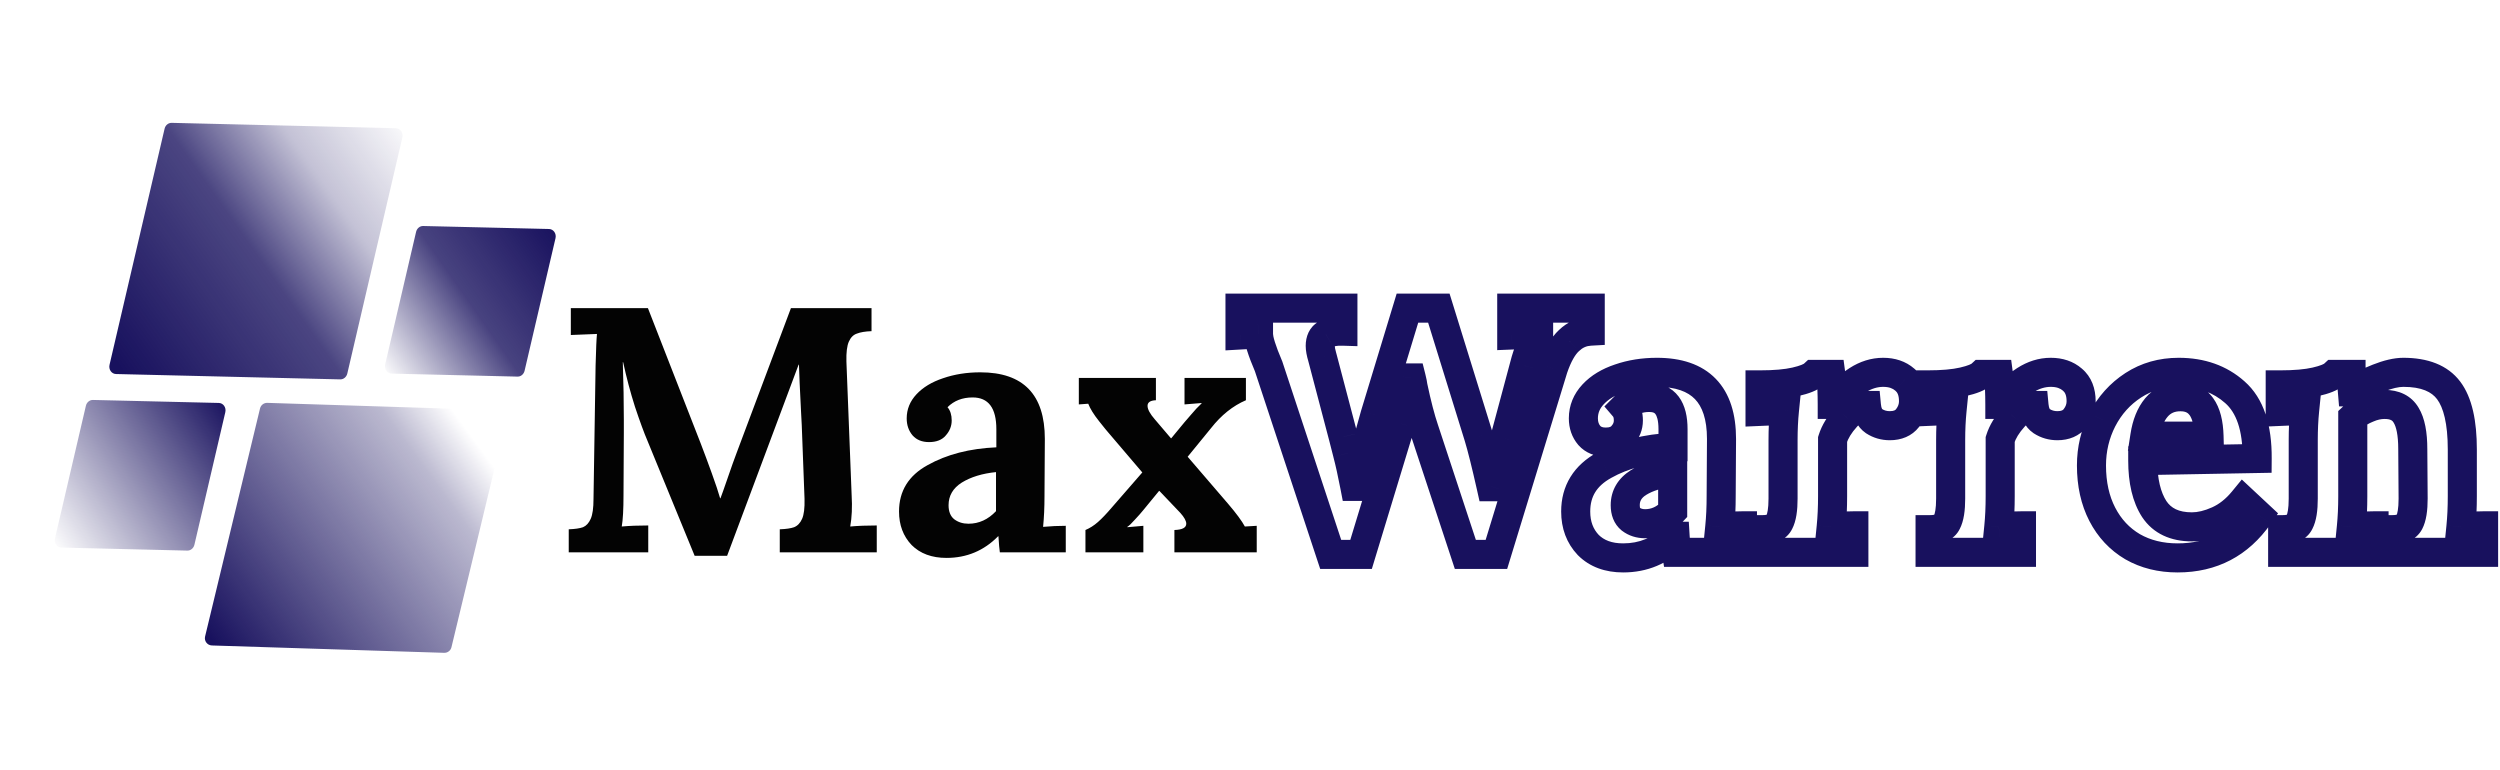 <svg width="172" height="53" viewBox="0 0 172 53" fill="none" xmlns="http://www.w3.org/2000/svg">
<path d="M44.553 30.344C44.312 29.784 44.025 29 43.688 27.992C43.368 26.984 43.096 25.96 42.873 24.92H42.849C42.897 26.376 42.92 27.704 42.92 28.904V29.72L42.897 34.064C42.897 35.056 42.856 35.776 42.776 36.224C43.304 36.176 43.913 36.152 44.6 36.152V38H39.129V36.416C39.56 36.4 39.889 36.352 40.112 36.272C40.337 36.176 40.513 35.984 40.641 35.696C40.769 35.408 40.833 34.952 40.833 34.328L40.977 25.136C41.008 23.968 41.041 23.248 41.072 22.976L39.273 23.048V21.2H44.577L48.2 30.488C48.441 31.112 48.697 31.8 48.968 32.552C49.24 33.304 49.432 33.88 49.544 34.28H49.569C49.633 34.12 49.809 33.624 50.096 32.792C50.321 32.136 50.52 31.576 50.697 31.112L54.416 21.2H59.961V22.784C59.529 22.8 59.193 22.856 58.953 22.952C58.712 23.032 58.529 23.216 58.401 23.504C58.273 23.792 58.217 24.248 58.233 24.872L58.593 34.064C58.641 34.88 58.608 35.6 58.496 36.224C59.025 36.176 59.633 36.152 60.321 36.152V38H53.648V36.416C54.081 36.4 54.408 36.352 54.633 36.272C54.873 36.176 55.056 35.984 55.184 35.696C55.312 35.408 55.368 34.952 55.352 34.328L55.16 29.24L55.112 28.328C55.032 26.776 54.984 25.696 54.968 25.088H54.944L50.025 38.24H47.792L44.553 30.344ZM65.117 38.384C64.109 38.384 63.309 38.088 62.717 37.496C62.141 36.888 61.853 36.12 61.853 35.192C61.853 33.784 62.509 32.72 63.821 32C65.133 31.264 66.709 30.856 68.549 30.776V29.528C68.549 28.072 68.005 27.344 66.917 27.344C66.213 27.344 65.637 27.568 65.189 28.016C65.381 28.24 65.477 28.544 65.477 28.928C65.477 29.312 65.341 29.656 65.069 29.96C64.813 30.264 64.429 30.416 63.917 30.416C63.437 30.416 63.061 30.264 62.789 29.96C62.517 29.64 62.381 29.248 62.381 28.784C62.381 28.16 62.605 27.608 63.053 27.128C63.501 26.648 64.109 26.28 64.877 26.024C65.661 25.752 66.517 25.616 67.445 25.616C70.405 25.616 71.885 27.144 71.885 30.2L71.861 34.136C71.861 34.904 71.829 35.608 71.765 36.248C72.293 36.2 72.813 36.176 73.325 36.176V38H68.789C68.757 37.792 68.725 37.424 68.693 36.896H68.669C67.693 37.888 66.509 38.384 65.117 38.384ZM66.629 36.032C67.349 36.032 67.981 35.744 68.525 35.168V32.48C67.581 32.576 66.797 32.816 66.173 33.2C65.565 33.584 65.261 34.104 65.261 34.76C65.261 35.192 65.389 35.512 65.645 35.72C65.917 35.928 66.245 36.032 66.629 36.032ZM74.679 36.464C74.983 36.336 75.271 36.152 75.543 35.912C75.815 35.672 76.135 35.336 76.503 34.904L78.591 32.504L76.239 29.744C76.191 29.696 75.983 29.44 75.615 28.976C75.247 28.512 74.999 28.112 74.871 27.776L74.223 27.824V26H79.527V27.536C79.143 27.552 78.951 27.68 78.951 27.92C78.951 28.16 79.119 28.472 79.455 28.856L80.559 30.152H80.583L81.495 29.048C81.559 28.984 81.711 28.808 81.951 28.52C82.191 28.232 82.431 27.976 82.671 27.752V27.728L81.495 27.824V26H85.719V27.536C84.823 27.92 84.023 28.56 83.319 29.456L81.711 31.424L84.495 34.664C85.055 35.32 85.439 35.84 85.647 36.224L86.463 36.176V38H80.799V36.464C81.343 36.448 81.615 36.304 81.615 36.032C81.615 35.84 81.479 35.592 81.207 35.288L79.767 33.776H79.743L78.639 35.12C78.511 35.28 78.327 35.488 78.087 35.744C77.863 36 77.687 36.168 77.559 36.248V36.272L78.663 36.176V38H74.679V36.464Z" fill="#030303"/>
<path d="M87.281 25.208L88.23 24.894L88.217 24.854L88.2 24.816L87.281 25.208ZM86.585 22.976H87.585V21.918L86.528 21.978L86.585 22.976ZM85.312 23.048H84.312V24.106L85.369 24.046L85.312 23.048ZM85.312 21.2V20.2H84.312V21.2H85.312ZM92.392 21.2H93.392V20.2H92.392V21.2ZM92.392 22.784L92.361 23.784L93.392 23.816V22.784H92.392ZM91.216 23L91.707 23.872L91.715 23.867L91.724 23.862L91.216 23ZM90.977 24.584L91.944 24.329L91.939 24.313L91.934 24.297L90.977 24.584ZM92.416 30.056L93.387 29.813L93.384 29.802L92.416 30.056ZM92.704 31.184L91.736 31.432L91.737 31.439L92.704 31.184ZM93.209 33.464L92.227 33.654L92.383 34.464H93.209V33.464ZM93.233 33.464V34.464H93.992L94.196 33.732L93.233 33.464ZM94.6 28.544L93.644 28.253L93.64 28.265L93.637 28.276L94.6 28.544ZM96.832 21.2V20.2H96.091L95.876 20.909L96.832 21.2ZM98.993 21.2L99.948 20.904L99.73 20.2H98.993V21.2ZM101.728 30.032L102.685 29.741L102.684 29.736L101.728 30.032ZM102.592 33.488L101.617 33.707L101.792 34.488H102.592V33.488ZM102.616 33.488V34.488H103.378L103.581 33.754L102.616 33.488ZM103.528 30.176L104.493 30.442L104.494 30.435L103.528 30.176ZM104.872 25.16L105.838 25.419L105.842 25.406L104.872 25.16ZM105.856 22.976L106.602 23.642L106.856 23.358V22.976H105.856ZM105.856 22.952H106.856V21.893L105.799 21.954L105.856 22.952ZM104.608 23.024L104.648 24.023L104.657 24.023L104.666 24.022L104.608 23.024ZM104.008 23.048H103.008V24.089L104.048 24.047L104.008 23.048ZM104.008 21.2V20.2H103.008V21.2H104.008ZM109.408 21.2H110.408V20.2H109.408V21.2ZM109.408 22.784L109.466 23.782L110.408 23.729V22.784H109.408ZM107.944 23.432L108.623 24.167L108.63 24.16L108.638 24.153L107.944 23.432ZM106.864 25.352L105.918 25.031L105.913 25.045L105.908 25.06L106.864 25.352ZM102.952 38.144V39.144H103.692L103.909 38.436L102.952 38.144ZM100.816 38.144L99.867 38.457L100.093 39.144H100.816V38.144ZM97.984 29.552L98.934 29.239L98.931 29.23L97.984 29.552ZM97.216 26.6L96.223 26.71L96.228 26.759L96.238 26.806L97.216 26.6ZM97.097 26L98.067 25.758L97.877 25H97.097V26ZM97.073 26V25H96.215L96.084 25.848L97.073 26ZM96.376 29.144L97.333 29.435L97.335 29.428L97.338 29.421L96.376 29.144ZM93.641 38.144V39.144H94.382L94.597 38.435L93.641 38.144ZM91.552 38.144L90.603 38.458L90.83 39.144H91.552V38.144ZM88.2 24.816C87.975 24.289 87.815 23.864 87.713 23.536C87.604 23.188 87.585 23.02 87.585 22.976H85.585C85.585 23.332 85.681 23.736 85.804 24.132C85.933 24.548 86.121 25.039 86.361 25.6L88.2 24.816ZM86.528 21.978L85.256 22.05L85.369 24.046L86.641 23.974L86.528 21.978ZM86.312 23.048V21.2H84.312V23.048H86.312ZM85.312 22.2H92.392V20.2H85.312V22.2ZM91.392 21.2V22.784H93.392V21.2H91.392ZM92.424 21.785C91.829 21.766 91.217 21.84 90.71 22.138L91.724 23.862C91.76 23.84 91.932 23.77 92.361 23.784L92.424 21.785ZM90.726 22.128C90.058 22.504 89.832 23.175 89.832 23.792H91.832C91.832 23.706 91.847 23.703 91.828 23.742C91.818 23.763 91.801 23.79 91.777 23.816C91.752 23.842 91.727 23.86 91.707 23.872L90.726 22.128ZM89.832 23.792C89.832 24.138 89.909 24.507 90.019 24.871L91.934 24.297C91.852 24.021 91.832 23.862 91.832 23.792H89.832ZM90.009 24.838L91.449 30.311L93.384 29.802L91.944 24.329L90.009 24.838ZM91.446 30.299C91.479 30.43 91.576 30.81 91.736 31.432L93.673 30.936C93.513 30.31 93.418 29.938 93.387 29.814L91.446 30.299ZM91.737 31.439C91.89 32.017 92.053 32.754 92.227 33.654L94.19 33.275C94.012 32.35 93.839 31.567 93.672 30.93L91.737 31.439ZM93.209 34.464H93.233V32.464H93.209V34.464ZM94.196 33.732L95.564 28.812L93.637 28.276L92.269 33.196L94.196 33.732ZM95.557 28.835L97.789 21.491L95.876 20.909L93.644 28.253L95.557 28.835ZM96.832 22.2H98.993V20.2H96.832V22.2ZM98.037 21.496L100.773 30.328L102.684 29.736L99.948 20.904L98.037 21.496ZM100.772 30.323C100.984 31.021 101.266 32.143 101.617 33.707L103.568 33.269C103.215 31.697 102.921 30.515 102.685 29.741L100.772 30.323ZM102.592 34.488H102.616V32.488H102.592V34.488ZM103.581 33.754L104.493 30.442L102.564 29.91L101.652 33.222L103.581 33.754ZM104.494 30.435L105.838 25.419L103.907 24.901L102.563 29.917L104.494 30.435ZM105.842 25.406C106.083 24.455 106.361 23.912 106.602 23.642L105.111 22.31C104.552 22.936 104.174 23.849 103.903 24.914L105.842 25.406ZM106.856 22.976V22.952H104.856V22.976H106.856ZM105.799 21.954L104.551 22.026L104.666 24.022L105.914 23.95L105.799 21.954ZM104.569 22.025L103.969 22.049L104.048 24.047L104.648 24.023L104.569 22.025ZM105.008 23.048V21.2H103.008V23.048H105.008ZM104.008 22.2H109.408V20.2H104.008V22.2ZM108.408 21.2V22.784H110.408V21.2H108.408ZM109.351 21.786C108.546 21.832 107.834 22.151 107.251 22.711L108.638 24.153C108.887 23.913 109.151 23.8 109.466 23.782L109.351 21.786ZM107.266 22.697C106.671 23.247 106.243 24.07 105.918 25.031L107.811 25.673C108.094 24.842 108.386 24.386 108.623 24.167L107.266 22.697ZM105.908 25.06L101.996 37.852L103.909 38.436L107.821 25.644L105.908 25.06ZM102.952 37.144H100.816V39.144H102.952V37.144ZM101.766 37.831L98.934 29.239L97.035 29.865L99.867 38.457L101.766 37.831ZM98.931 29.23C98.693 28.531 98.447 27.59 98.195 26.394L96.238 26.806C96.498 28.042 96.764 29.069 97.038 29.874L98.931 29.23ZM98.21 26.49C98.187 26.279 98.134 26.028 98.067 25.758L96.126 26.242C96.187 26.484 96.214 26.633 96.223 26.71L98.21 26.49ZM97.097 25H97.073V27H97.097V25ZM96.084 25.848C95.931 26.844 95.708 27.851 95.415 28.867L97.338 29.421C97.653 28.326 97.894 27.236 98.061 26.152L96.084 25.848ZM95.42 28.853L92.684 37.853L94.597 38.435L97.333 29.435L95.42 28.853ZM93.641 37.144H91.552V39.144H93.641V37.144ZM92.502 37.83L88.23 24.894L86.331 25.522L90.603 38.458L92.502 37.83ZM109.272 37.496L108.546 38.184L108.555 38.194L108.565 38.203L109.272 37.496ZM110.376 32L110.857 32.877L110.865 32.872L110.376 32ZM115.104 30.776L115.147 31.775L116.104 31.733V30.776H115.104ZM111.744 28.016L111.037 27.309L110.382 27.964L110.985 28.667L111.744 28.016ZM111.624 29.96L110.879 29.293L110.869 29.304L110.859 29.316L111.624 29.96ZM109.344 29.96L108.582 30.608L108.59 30.617L108.599 30.627L109.344 29.96ZM109.608 27.128L110.339 27.81L110.339 27.81L109.608 27.128ZM111.432 26.024L111.748 26.973L111.76 26.969L111.432 26.024ZM118.44 30.2L119.44 30.206V30.2H118.44ZM118.416 34.136L117.416 34.13V34.136H118.416ZM118.32 36.248L117.325 36.148L117.204 37.353L118.411 37.244L118.32 36.248ZM119.88 36.176H120.88V35.176H119.88V36.176ZM119.88 38V39H120.88V38H119.88ZM115.344 38L114.356 38.152L114.486 39H115.344V38ZM115.248 36.896L116.246 36.836L116.189 35.896H115.248V36.896ZM115.224 36.896V35.896H114.805L114.511 36.195L115.224 36.896ZM115.08 35.168L115.807 35.855L116.08 35.566V35.168H115.08ZM115.08 32.48H116.08V31.373L114.979 31.485L115.08 32.48ZM112.728 33.2L112.204 32.348L112.194 32.355L112.728 33.2ZM112.2 35.72L111.569 36.496L111.581 36.505L111.593 36.514L112.2 35.72ZM111.672 37.384C110.871 37.384 110.346 37.156 109.979 36.789L108.565 38.203C109.382 39.02 110.457 39.384 111.672 39.384V37.384ZM109.998 36.808C109.618 36.407 109.408 35.894 109.408 35.192H107.408C107.408 36.346 107.774 37.369 108.546 38.184L109.998 36.808ZM109.408 35.192C109.408 34.649 109.532 34.218 109.751 33.863C109.972 33.505 110.323 33.17 110.857 32.877L109.895 31.123C109.117 31.55 108.484 32.107 108.049 32.813C107.612 33.522 107.408 34.327 107.408 35.192H109.408ZM110.865 32.872C112.013 32.228 113.429 31.85 115.147 31.775L115.061 29.777C113.099 29.862 111.363 30.3 109.887 31.128L110.865 32.872ZM116.104 30.776V29.528H114.104V30.776H116.104ZM116.104 29.528C116.104 28.704 115.955 27.905 115.497 27.291C114.998 26.623 114.261 26.344 113.472 26.344V28.344C113.771 28.344 113.85 28.428 113.895 28.489C113.981 28.603 114.104 28.896 114.104 29.528H116.104ZM113.472 26.344C112.535 26.344 111.694 26.652 111.037 27.309L112.451 28.723C112.69 28.484 113.001 28.344 113.472 28.344V26.344ZM110.985 28.667C110.986 28.669 110.996 28.679 111.006 28.713C111.018 28.75 111.032 28.818 111.032 28.928H113.032C113.032 28.379 112.892 27.819 112.503 27.365L110.985 28.667ZM111.032 28.928C111.032 29.05 110.998 29.16 110.879 29.293L112.369 30.627C112.794 30.152 113.032 29.574 113.032 28.928H111.032ZM110.859 29.316C110.845 29.333 110.78 29.416 110.472 29.416V31.416C111.188 31.416 111.891 31.195 112.389 30.604L110.859 29.316ZM110.472 29.416C110.221 29.416 110.138 29.347 110.089 29.293L108.599 30.627C109.094 31.181 109.763 31.416 110.472 31.416V29.416ZM110.106 29.312C110.004 29.192 109.936 29.037 109.936 28.784H107.936C107.936 29.459 108.14 30.087 108.582 30.608L110.106 29.312ZM109.936 28.784C109.936 28.427 110.054 28.116 110.339 27.81L108.877 26.446C108.266 27.1 107.936 27.892 107.936 28.784H109.936ZM110.339 27.81C110.65 27.478 111.102 27.188 111.748 26.973L111.116 25.075C110.226 25.372 109.462 25.818 108.877 26.446L110.339 27.81ZM111.76 26.969C112.427 26.737 113.17 26.616 114 26.616V24.616C112.973 24.616 112.005 24.767 111.104 25.079L111.76 26.969ZM114 26.616C115.318 26.616 116.124 26.954 116.612 27.458C117.105 27.967 117.44 28.818 117.44 30.2H119.44C119.44 28.526 119.035 27.085 118.048 26.066C117.056 25.042 115.642 24.616 114 24.616V26.616ZM117.44 30.194L117.416 34.13L119.416 34.142L119.44 30.206L117.44 30.194ZM117.416 34.136C117.416 34.877 117.385 35.547 117.325 36.148L119.315 36.347C119.383 35.669 119.416 34.931 119.416 34.136H117.416ZM118.411 37.244C118.909 37.199 119.399 37.176 119.88 37.176V35.176C119.337 35.176 118.786 35.202 118.229 35.252L118.411 37.244ZM118.88 36.176V38H120.88V36.176H118.88ZM119.88 37H115.344V39H119.88V37ZM116.332 37.848C116.308 37.691 116.278 37.365 116.246 36.836L114.25 36.956C114.282 37.483 114.316 37.893 114.356 38.152L116.332 37.848ZM115.248 35.896H115.224V37.896H115.248V35.896ZM114.511 36.195C113.723 36.995 112.796 37.384 111.672 37.384V39.384C113.332 39.384 114.773 38.781 115.937 37.597L114.511 36.195ZM113.184 37.032C114.208 37.032 115.095 36.608 115.807 35.855L114.353 34.481C113.977 34.88 113.6 35.032 113.184 35.032V37.032ZM116.08 35.168V32.48H114.08V35.168H116.08ZM114.979 31.485C113.927 31.592 112.988 31.866 112.204 32.348L113.252 34.052C113.716 33.766 114.345 33.56 115.181 33.475L114.979 31.485ZM112.194 32.355C111.329 32.901 110.816 33.723 110.816 34.76H112.816C112.816 34.485 112.911 34.267 113.262 34.045L112.194 32.355ZM110.816 34.76C110.816 35.393 111.012 36.043 111.569 36.496L112.831 34.944C112.833 34.946 112.837 34.95 112.841 34.955C112.844 34.959 112.843 34.96 112.84 34.953C112.834 34.937 112.816 34.88 112.816 34.76H110.816ZM111.593 36.514C112.06 36.872 112.608 37.032 113.184 37.032V35.032C112.992 35.032 112.884 34.984 112.807 34.926L111.593 36.514ZM121.258 36.44V35.44H120.258V36.44H121.258ZM122.41 35.936L121.524 35.472L121.515 35.489L121.507 35.506L122.41 35.936ZM122.77 28.232L123.765 28.331L123.88 27.183L122.727 27.233L122.77 28.232ZM121.09 28.304H120.09V29.348L121.133 29.303L121.09 28.304ZM121.09 26.48V25.48H120.09V26.48H121.09ZM124.786 25.76V24.76H124.395L124.108 25.025L124.786 25.76ZM125.962 25.76L126.953 25.628L126.837 24.76H125.962V25.76ZM126.034 26.696L125.035 26.738L125.035 26.738L126.034 26.696ZM126.058 27.824H125.058V28.824H126.058V27.824ZM126.106 27.824V28.824H126.61L126.91 28.418L126.106 27.824ZM131.05 26.12L130.391 26.873L130.399 26.879L130.407 26.886L131.05 26.12ZM131.242 28.76L130.451 28.149L130.451 28.149L131.242 28.76ZM128.938 28.976L128.373 29.801L128.383 29.808L128.393 29.814L128.938 28.976ZM128.41 27.896L129.406 27.803L129.321 26.896H128.41V27.896ZM127.018 28.688L126.278 28.015L126.277 28.017L127.018 28.688ZM126.082 30.224L125.127 29.926L125.082 30.071V30.224H126.082ZM125.986 36.248L124.991 36.148L124.87 37.357L126.079 37.244L125.986 36.248ZM127.546 36.176H128.546V35.176H127.546V36.176ZM127.546 38V39H128.546V38H127.546ZM121.258 38H120.258V39H121.258V38ZM121.258 37.44C121.986 37.44 122.897 37.238 123.313 36.366L121.507 35.506C121.521 35.476 121.543 35.446 121.568 35.423C121.592 35.401 121.608 35.395 121.601 35.398C121.593 35.401 121.564 35.413 121.505 35.422C121.446 35.432 121.365 35.44 121.258 35.44V37.44ZM123.296 36.4C123.59 35.839 123.674 35.088 123.674 34.304H121.674C121.674 35.024 121.582 35.361 121.524 35.472L123.296 36.4ZM123.674 34.304V30.272H121.674V34.304H123.674ZM123.674 30.272C123.674 29.581 123.705 28.935 123.765 28.331L121.775 28.133C121.707 28.809 121.674 29.523 121.674 30.272H123.674ZM122.727 27.233L121.047 27.305L121.133 29.303L122.813 29.231L122.727 27.233ZM122.09 28.304V26.48H120.09V28.304H122.09ZM121.09 27.48C122.136 27.48 123.036 27.406 123.763 27.238L123.313 25.29C122.792 25.41 122.06 25.48 121.09 25.48V27.48ZM123.763 27.238C124.392 27.093 125.045 26.882 125.464 26.495L124.108 25.025C124.129 25.006 124.097 25.041 123.943 25.103C123.8 25.161 123.594 25.225 123.313 25.29L123.763 27.238ZM124.786 26.76H125.962V24.76H124.786V26.76ZM124.971 25.892C124.997 26.09 125.019 26.369 125.035 26.738L127.033 26.654C127.016 26.255 126.991 25.91 126.953 25.628L124.971 25.892ZM125.035 26.738C125.05 27.108 125.058 27.471 125.058 27.824H127.058C127.058 27.442 127.05 27.052 127.033 26.654L125.035 26.738ZM126.058 28.824H126.106V26.824H126.058V28.824ZM126.91 28.418C127.908 27.068 128.799 26.616 129.562 26.616V24.616C127.893 24.616 126.479 25.636 125.302 27.23L126.91 28.418ZM129.562 26.616C129.977 26.616 130.223 26.726 130.391 26.873L131.708 25.367C131.108 24.843 130.363 24.616 129.562 24.616V26.616ZM130.407 26.886C130.524 26.985 130.65 27.165 130.65 27.608H132.65C132.65 26.739 132.375 25.927 131.693 25.354L130.407 26.886ZM130.65 27.608C130.65 27.787 130.597 27.959 130.451 28.149L132.033 29.371C132.431 28.857 132.65 28.261 132.65 27.608H130.65ZM130.451 28.149C130.41 28.201 130.329 28.288 130.018 28.288V30.288C130.795 30.288 131.529 30.023 132.033 29.371L130.451 28.149ZM130.018 28.288C129.802 28.288 129.633 28.235 129.483 28.138L128.393 29.814C128.883 30.133 129.434 30.288 130.018 30.288V28.288ZM129.503 28.151C129.501 28.15 129.5 28.149 129.498 28.146C129.495 28.143 129.487 28.133 129.476 28.111C129.454 28.065 129.421 27.971 129.406 27.803L127.414 27.989C127.479 28.674 127.738 29.366 128.373 29.801L129.503 28.151ZM128.41 26.896C127.55 26.896 126.838 27.4 126.278 28.015L127.758 29.361C128.158 28.92 128.374 28.896 128.41 28.896V26.896ZM126.277 28.017C125.743 28.606 125.341 29.241 125.127 29.926L127.036 30.522C127.143 30.183 127.365 29.794 127.759 29.36L126.277 28.017ZM125.082 30.224V34.136H127.082V30.224H125.082ZM125.082 34.136C125.082 34.877 125.051 35.547 124.991 36.148L126.981 36.347C127.049 35.669 127.082 34.931 127.082 34.136H125.082ZM126.079 37.244C126.559 37.199 127.048 37.176 127.546 37.176V35.176C126.988 35.176 126.436 35.201 125.893 35.252L126.079 37.244ZM126.546 36.176V38H128.546V36.176H126.546ZM127.546 37H121.258V39H127.546V37ZM122.258 38V36.44H120.258V38H122.258ZM132.789 36.44V35.44H131.789V36.44H132.789ZM133.941 35.936L133.055 35.472L133.047 35.489L133.038 35.506L133.941 35.936ZM134.301 28.232L135.296 28.331L135.411 27.183L134.258 27.233L134.301 28.232ZM132.621 28.304H131.621V29.348L132.664 29.303L132.621 28.304ZM132.621 26.48V25.48H131.621V26.48H132.621ZM136.317 25.76V24.76H135.926L135.639 25.025L136.317 25.76ZM137.493 25.76L138.484 25.628L138.369 24.76H137.493V25.76ZM137.565 26.696L136.566 26.738L136.566 26.738L137.565 26.696ZM137.589 27.824H136.589V28.824H137.589V27.824ZM137.637 27.824V28.824H138.142L138.441 28.418L137.637 27.824ZM142.581 26.12L141.923 26.873L141.93 26.879L141.938 26.886L142.581 26.12ZM142.773 28.76L141.982 28.149L141.982 28.149L142.773 28.76ZM140.469 28.976L139.904 29.801L139.914 29.808L139.924 29.814L140.469 28.976ZM139.941 27.896L140.937 27.803L140.852 26.896H139.941V27.896ZM138.549 28.688L137.809 28.015L137.808 28.017L138.549 28.688ZM137.613 30.224L136.659 29.926L136.613 30.071V30.224H137.613ZM137.517 36.248L136.522 36.148L136.401 37.357L137.611 37.244L137.517 36.248ZM139.077 36.176H140.077V35.176H139.077V36.176ZM139.077 38V39H140.077V38H139.077ZM132.789 38H131.789V39H132.789V38ZM132.789 37.44C133.518 37.44 134.429 37.238 134.844 36.366L133.038 35.506C133.053 35.476 133.074 35.446 133.1 35.423C133.124 35.401 133.139 35.395 133.132 35.398C133.124 35.401 133.095 35.413 133.036 35.422C132.977 35.432 132.896 35.44 132.789 35.44V37.44ZM134.827 36.4C135.121 35.839 135.205 35.088 135.205 34.304H133.205C133.205 35.024 133.113 35.361 133.055 35.472L134.827 36.4ZM135.205 34.304V30.272H133.205V34.304H135.205ZM135.205 30.272C135.205 29.581 135.236 28.935 135.296 28.331L133.306 28.133C133.238 28.809 133.205 29.523 133.205 30.272H135.205ZM134.258 27.233L132.578 27.305L132.664 29.303L134.344 29.231L134.258 27.233ZM133.621 28.304V26.48H131.621V28.304H133.621ZM132.621 27.48C133.667 27.48 134.567 27.406 135.294 27.238L134.844 25.29C134.324 25.41 133.591 25.48 132.621 25.48V27.48ZM135.294 27.238C135.924 27.093 136.576 26.882 136.995 26.495L135.639 25.025C135.66 25.006 135.628 25.041 135.475 25.103C135.331 25.161 135.125 25.225 134.844 25.29L135.294 27.238ZM136.317 26.76H137.493V24.76H136.317V26.76ZM136.502 25.892C136.528 26.09 136.551 26.369 136.566 26.738L138.564 26.654C138.548 26.255 138.522 25.91 138.484 25.628L136.502 25.892ZM136.566 26.738C136.581 27.108 136.589 27.471 136.589 27.824H138.589C138.589 27.442 138.581 27.052 138.564 26.654L136.566 26.738ZM137.589 28.824H137.637V26.824H137.589V28.824ZM138.441 28.418C139.44 27.068 140.33 26.616 141.093 26.616V24.616C139.424 24.616 138.011 25.636 136.833 27.23L138.441 28.418ZM141.093 26.616C141.508 26.616 141.755 26.726 141.923 26.873L143.24 25.367C142.64 24.843 141.895 24.616 141.093 24.616V26.616ZM141.938 26.886C142.056 26.985 142.181 27.165 142.181 27.608H144.181C144.181 26.739 143.907 25.927 143.224 25.354L141.938 26.886ZM142.181 27.608C142.181 27.787 142.129 27.959 141.982 28.149L143.564 29.371C143.962 28.857 144.181 28.261 144.181 27.608H142.181ZM141.982 28.149C141.942 28.201 141.86 28.288 141.549 28.288V30.288C142.326 30.288 143.061 30.023 143.564 29.371L141.982 28.149ZM141.549 28.288C141.333 28.288 141.164 28.235 141.014 28.138L139.924 29.814C140.414 30.133 140.965 30.288 141.549 30.288V28.288ZM141.034 28.151C141.033 28.15 141.032 28.149 141.029 28.146C141.026 28.143 141.018 28.133 141.008 28.111C140.985 28.065 140.953 27.971 140.937 27.803L138.946 27.989C139.01 28.674 139.269 29.366 139.904 29.801L141.034 28.151ZM139.941 26.896C139.081 26.896 138.369 27.4 137.809 28.015L139.289 29.361C139.69 28.92 139.905 28.896 139.941 28.896V26.896ZM137.808 28.017C137.274 28.606 136.873 29.241 136.659 29.926L138.568 30.522C138.674 30.183 138.897 29.794 139.29 29.36L137.808 28.017ZM136.613 30.224V34.136H138.613V30.224H136.613ZM136.613 34.136C136.613 34.877 136.582 35.547 136.522 36.148L138.512 36.347C138.58 35.669 138.613 34.931 138.613 34.136H136.613ZM137.611 37.244C138.091 37.199 138.58 37.176 139.077 37.176V35.176C138.519 35.176 137.968 35.201 137.424 35.252L137.611 37.244ZM138.077 36.176V38H140.077V36.176H138.077ZM139.077 37H132.789V39H139.077V37ZM133.789 38V36.44H131.789V38H133.789ZM146.725 37.616L146.217 38.478L146.229 38.484L146.725 37.616ZM144.637 35.384L143.748 35.843L143.748 35.843L144.637 35.384ZM144.637 28.88L143.748 28.421L143.745 28.427L144.637 28.88ZM146.773 26.504L147.317 27.343L147.317 27.343L146.773 26.504ZM153.757 26.984L153.092 27.731L153.098 27.736L153.757 26.984ZM155.293 31.544L155.311 32.544L156.286 32.526L156.293 31.552L155.293 31.544ZM147.421 31.688L147.403 30.688L146.421 30.706V31.688H147.421ZM148.213 35.024L147.373 35.567L147.381 35.579L148.213 35.024ZM152.605 35.816L153.015 36.728L153.015 36.728L152.605 35.816ZM154.333 34.448L155.015 33.717L154.236 32.99L153.56 33.814L154.333 34.448ZM155.413 35.456L156.233 36.028L156.729 35.316L156.095 34.725L155.413 35.456ZM151.981 30.008V31.008H153.008L152.981 29.982L151.981 30.008ZM148.357 28.04L147.591 27.397L147.589 27.4L148.357 28.04ZM147.565 30.008L146.577 29.856L146.399 31.008H147.565V30.008ZM149.821 37.384C148.804 37.384 147.947 37.163 147.221 36.748L146.229 38.484C147.295 39.093 148.502 39.384 149.821 39.384V37.384ZM147.233 36.755C146.505 36.326 145.938 35.724 145.525 34.925L143.748 35.843C144.327 36.964 145.152 37.85 146.217 38.477L147.233 36.755ZM145.525 34.925C145.115 34.131 144.893 33.174 144.893 32.024H142.893C142.893 33.434 143.167 34.717 143.748 35.843L145.525 34.925ZM144.893 32.024C144.893 31.058 145.105 30.165 145.528 29.333L143.745 28.427C143.176 29.547 142.893 30.75 142.893 32.024H144.893ZM145.526 29.339C145.96 28.497 146.555 27.837 147.317 27.343L146.228 25.665C145.167 26.355 144.338 27.279 143.748 28.421L145.526 29.339ZM147.317 27.343C148.055 26.864 148.903 26.616 149.893 26.616V24.616C148.547 24.616 147.315 24.96 146.228 25.665L147.317 27.343ZM149.893 26.616C151.234 26.616 152.275 27.003 153.092 27.731L154.422 26.237C153.191 25.14 151.656 24.616 149.893 24.616V26.616ZM153.098 27.736C153.824 28.373 154.308 29.542 154.293 31.537L156.293 31.552C156.31 29.29 155.77 27.419 154.416 26.232L153.098 27.736ZM155.275 30.544L147.403 30.688L147.439 32.688L155.311 32.544L155.275 30.544ZM146.421 31.688C146.421 33.207 146.704 34.532 147.373 35.567L149.052 34.481C148.666 33.884 148.421 32.985 148.421 31.688H146.421ZM147.381 35.579C148.15 36.733 149.366 37.248 150.805 37.248V35.248C149.876 35.248 149.363 34.947 149.045 34.469L147.381 35.579ZM150.805 37.248C151.537 37.248 152.278 37.06 153.015 36.728L152.195 34.904C151.652 35.148 151.192 35.248 150.805 35.248V37.248ZM153.015 36.728C153.816 36.368 154.511 35.808 155.106 35.082L153.56 33.814C153.131 34.336 152.674 34.688 152.195 34.904L153.015 36.728ZM153.651 35.179L154.731 36.187L156.095 34.725L155.015 33.717L153.651 35.179ZM154.592 34.884C153.418 36.569 151.86 37.384 149.821 37.384V39.384C152.518 39.384 154.687 38.246 156.233 36.028L154.592 34.884ZM152.981 29.982C152.954 28.99 152.762 28.075 152.262 27.387C151.719 26.639 150.917 26.296 150.013 26.296V28.296C150.373 28.296 150.531 28.405 150.644 28.561C150.8 28.777 150.96 29.218 150.981 30.035L152.981 29.982ZM150.013 26.296C149.05 26.296 148.21 26.659 147.591 27.397L149.123 28.683C149.336 28.429 149.599 28.296 150.013 28.296V26.296ZM147.589 27.4C147.039 28.06 146.723 28.905 146.577 29.856L148.553 30.16C148.663 29.447 148.875 28.98 149.125 28.68L147.589 27.4ZM147.565 31.008H151.981V29.008H147.565V31.008ZM157.047 36.44V35.44H156.047V36.44H157.047ZM158.199 35.936L157.313 35.472L157.304 35.489L157.296 35.506L158.199 35.936ZM158.559 28.232L159.554 28.331L159.669 27.183L158.516 27.233L158.559 28.232ZM156.879 28.304H155.879V29.348L156.922 29.303L156.879 28.304ZM156.879 26.48V25.48H155.879V26.48H156.879ZM160.575 25.76V24.76H160.184L159.897 25.025L160.575 25.76ZM161.751 25.76H162.751V24.76H161.751V25.76ZM161.847 26.96L160.85 27.043L160.927 27.96H161.847V26.96ZM161.895 26.96V27.96H162.243L162.516 27.744L161.895 26.96ZM163.599 26.024L163.955 26.959L163.967 26.954L163.599 26.024ZM168.471 26.864L167.671 27.464L167.671 27.464L168.471 26.864ZM169.311 36.248L168.316 36.148L168.195 37.353L169.402 37.244L169.311 36.248ZM170.871 36.176H171.871V35.176H170.871V36.176ZM170.871 38V39H171.871V38H170.871ZM164.583 38H163.583V39H164.583V38ZM164.583 36.44V35.44H163.583V36.44H164.583ZM165.759 35.936L166.645 36.4L166.645 36.4L165.759 35.936ZM166.023 34.304H167.023L167.023 34.297L166.023 34.304ZM165.999 30.896H164.999L164.999 30.903L165.999 30.896ZM165.543 28.568L164.678 29.07L164.684 29.08L164.69 29.091L165.543 28.568ZM162.879 28.088L163.25 29.017L163.266 29.01L163.282 29.003L162.879 28.088ZM161.871 28.712L161.186 27.984L160.871 28.28V28.712H161.871ZM161.775 36.248L160.78 36.148L160.659 37.357L161.868 37.244L161.775 36.248ZM163.335 36.176H164.335V35.176H163.335V36.176ZM163.335 38V39H164.335V38H163.335ZM157.047 38H156.047V39H157.047V38ZM157.047 37.44C157.776 37.44 158.686 37.238 159.102 36.366L157.296 35.506C157.31 35.476 157.332 35.446 157.357 35.423C157.381 35.401 157.397 35.395 157.39 35.398C157.382 35.401 157.353 35.413 157.294 35.422C157.235 35.432 157.154 35.44 157.047 35.44V37.44ZM159.085 36.4C159.379 35.839 159.463 35.088 159.463 34.304H157.463C157.463 35.024 157.371 35.361 157.313 35.472L159.085 36.4ZM159.463 34.304V30.272H157.463V34.304H159.463ZM159.463 30.272C159.463 29.581 159.494 28.935 159.554 28.331L157.564 28.133C157.496 28.809 157.463 29.523 157.463 30.272H159.463ZM158.516 27.233L156.836 27.305L156.922 29.303L158.602 29.231L158.516 27.233ZM157.879 28.304V26.48H155.879V28.304H157.879ZM156.879 27.48C157.925 27.48 158.825 27.406 159.552 27.238L159.102 25.29C158.581 25.41 157.849 25.48 156.879 25.48V27.48ZM159.552 27.238C160.182 27.093 160.834 26.882 161.253 26.495L159.897 25.025C159.918 25.006 159.886 25.041 159.733 25.103C159.589 25.161 159.383 25.225 159.102 25.29L159.552 27.238ZM160.575 26.76H161.751V24.76H160.575V26.76ZM160.751 25.76C160.751 25.829 160.765 26.002 160.778 26.164C160.794 26.365 160.818 26.659 160.85 27.043L162.844 26.877C162.812 26.493 162.788 26.203 162.772 26.004C162.764 25.905 162.758 25.83 162.754 25.779C162.752 25.753 162.751 25.736 162.75 25.725C162.749 25.698 162.751 25.725 162.751 25.76H160.751ZM161.847 27.96H161.895V25.96H161.847V27.96ZM162.516 27.744C162.885 27.451 163.359 27.186 163.955 26.959L163.243 25.09C162.495 25.374 161.833 25.733 161.274 26.177L162.516 27.744ZM163.967 26.954C164.594 26.706 165.046 26.616 165.351 26.616V24.616C164.696 24.616 163.98 24.798 163.231 25.094L163.967 26.954ZM165.351 26.616C166.626 26.616 167.304 26.975 167.671 27.464L169.271 26.264C168.39 25.089 166.988 24.616 165.351 24.616V26.616ZM167.671 27.464C168.097 28.032 168.407 29.112 168.407 30.92H170.407C170.407 28.984 170.093 27.36 169.271 26.264L167.671 27.464ZM168.407 30.92V34.136H170.407V30.92H168.407ZM168.407 34.136C168.407 34.877 168.376 35.547 168.316 36.148L170.306 36.347C170.374 35.669 170.407 34.931 170.407 34.136H168.407ZM169.402 37.244C169.9 37.199 170.39 37.176 170.871 37.176V35.176C170.328 35.176 169.777 35.202 169.22 35.252L169.402 37.244ZM169.871 36.176V38H171.871V36.176H169.871ZM170.871 37H164.583V39H170.871V37ZM165.583 38V36.44H163.583V38H165.583ZM164.583 37.44C165.322 37.44 166.207 37.235 166.645 36.4L164.873 35.472C164.885 35.449 164.903 35.426 164.923 35.408C164.941 35.392 164.951 35.39 164.939 35.395C164.909 35.408 164.805 35.44 164.583 35.44V37.44ZM166.645 36.4C166.939 35.839 167.023 35.088 167.023 34.304H165.023C165.023 35.024 164.931 35.361 164.873 35.472L166.645 36.4ZM167.023 34.297L166.999 30.889L164.999 30.903L165.023 34.311L167.023 34.297ZM166.999 30.896C166.999 29.785 166.846 28.781 166.396 28.045L164.69 29.091C164.848 29.347 164.999 29.895 164.999 30.896H166.999ZM166.408 28.066C165.898 27.188 165.02 26.824 164.055 26.824V28.824C164.497 28.824 164.612 28.956 164.678 29.07L166.408 28.066ZM164.055 26.824C163.514 26.824 162.986 26.948 162.476 27.173L163.282 29.003C163.572 28.875 163.828 28.824 164.055 28.824V26.824ZM162.508 27.16C162.009 27.359 161.562 27.63 161.186 27.984L162.556 29.44C162.724 29.282 162.949 29.137 163.25 29.017L162.508 27.16ZM160.871 28.712V34.136H162.871V28.712H160.871ZM160.871 34.136C160.871 34.877 160.84 35.547 160.78 36.148L162.77 36.347C162.838 35.669 162.871 34.931 162.871 34.136H160.871ZM161.868 37.244C162.348 37.199 162.837 37.176 163.335 37.176V35.176C162.777 35.176 162.225 35.201 161.682 35.252L161.868 37.244ZM162.335 36.176V38H164.335V36.176H162.335ZM163.335 37H157.047V39H163.335V37ZM158.047 38V36.44H156.047V38H158.047Z" fill="#18115E"/>
<path d="M34.841 28.842C34.915 28.533 34.689 28.233 34.374 28.223L18.391 27.717C18.155 27.71 17.946 27.87 17.89 28.102L14.11 43.789C14.035 44.098 14.261 44.398 14.577 44.408L30.56 44.914C30.796 44.922 31.005 44.761 31.06 44.53L34.841 28.842Z" fill="url(#paint0_linear_201_97)"/>
<path d="M15.502 28.358C15.577 28.038 15.362 27.73 15.057 27.723L6.396 27.517C6.168 27.511 5.965 27.679 5.909 27.919L3.782 37.039C3.707 37.359 3.923 37.667 4.227 37.674L12.889 37.881C13.116 37.886 13.319 37.718 13.375 37.479L15.502 28.358Z" fill="url(#paint1_linear_201_97)"/>
<path d="M38.219 16.39C38.294 16.07 38.078 15.762 37.774 15.755L29.113 15.549C28.886 15.544 28.683 15.712 28.627 15.951L26.5 25.07C26.425 25.39 26.64 25.698 26.945 25.705L35.605 25.911C35.832 25.917 36.035 25.749 36.091 25.509L38.219 16.39Z" fill="url(#paint2_linear_201_97)"/>
<path d="M27.683 9.455C27.758 9.135 27.542 8.827 27.238 8.82L11.811 8.452C11.583 8.447 11.38 8.614 11.324 8.854L7.536 25.098C7.461 25.419 7.676 25.726 7.981 25.733L23.408 26.101C23.635 26.107 23.839 25.939 23.895 25.699L27.683 9.455Z" fill="url(#paint3_linear_201_97)"/>
<defs>
<linearGradient id="paint0_linear_201_97" x1="14.539" y1="43.961" x2="32.848" y2="30.566" gradientUnits="userSpaceOnUse">
<stop stop-color="#18115E"/>
<stop offset="0.828" stop-color="#18115E" stop-opacity="0.293"/>
<stop offset="1" stop-color="#18115E" stop-opacity="0"/>
</linearGradient>
<linearGradient id="paint1_linear_201_97" x1="15.647" y1="27.737" x2="2.928" y2="36.648" gradientUnits="userSpaceOnUse">
<stop stop-color="#18115E"/>
<stop offset="1" stop-color="#18115E" stop-opacity="0"/>
</linearGradient>
<linearGradient id="paint2_linear_201_97" x1="38.364" y1="15.769" x2="25.646" y2="24.68" gradientUnits="userSpaceOnUse">
<stop stop-color="#18115E"/>
<stop offset="0.505" stop-color="#18115E" stop-opacity="0.792"/>
<stop offset="1" stop-color="#18115E" stop-opacity="0"/>
</linearGradient>
<linearGradient id="paint3_linear_201_97" x1="8.077" y1="25.018" x2="29.467" y2="9.917" gradientUnits="userSpaceOnUse">
<stop stop-color="#18115E"/>
<stop offset="0.464" stop-color="#18115E" stop-opacity="0.78"/>
<stop offset="0.717" stop-color="#18115E" stop-opacity="0.256"/>
<stop offset="1" stop-color="#18115E" stop-opacity="0"/>
</linearGradient>
</defs>
</svg>
